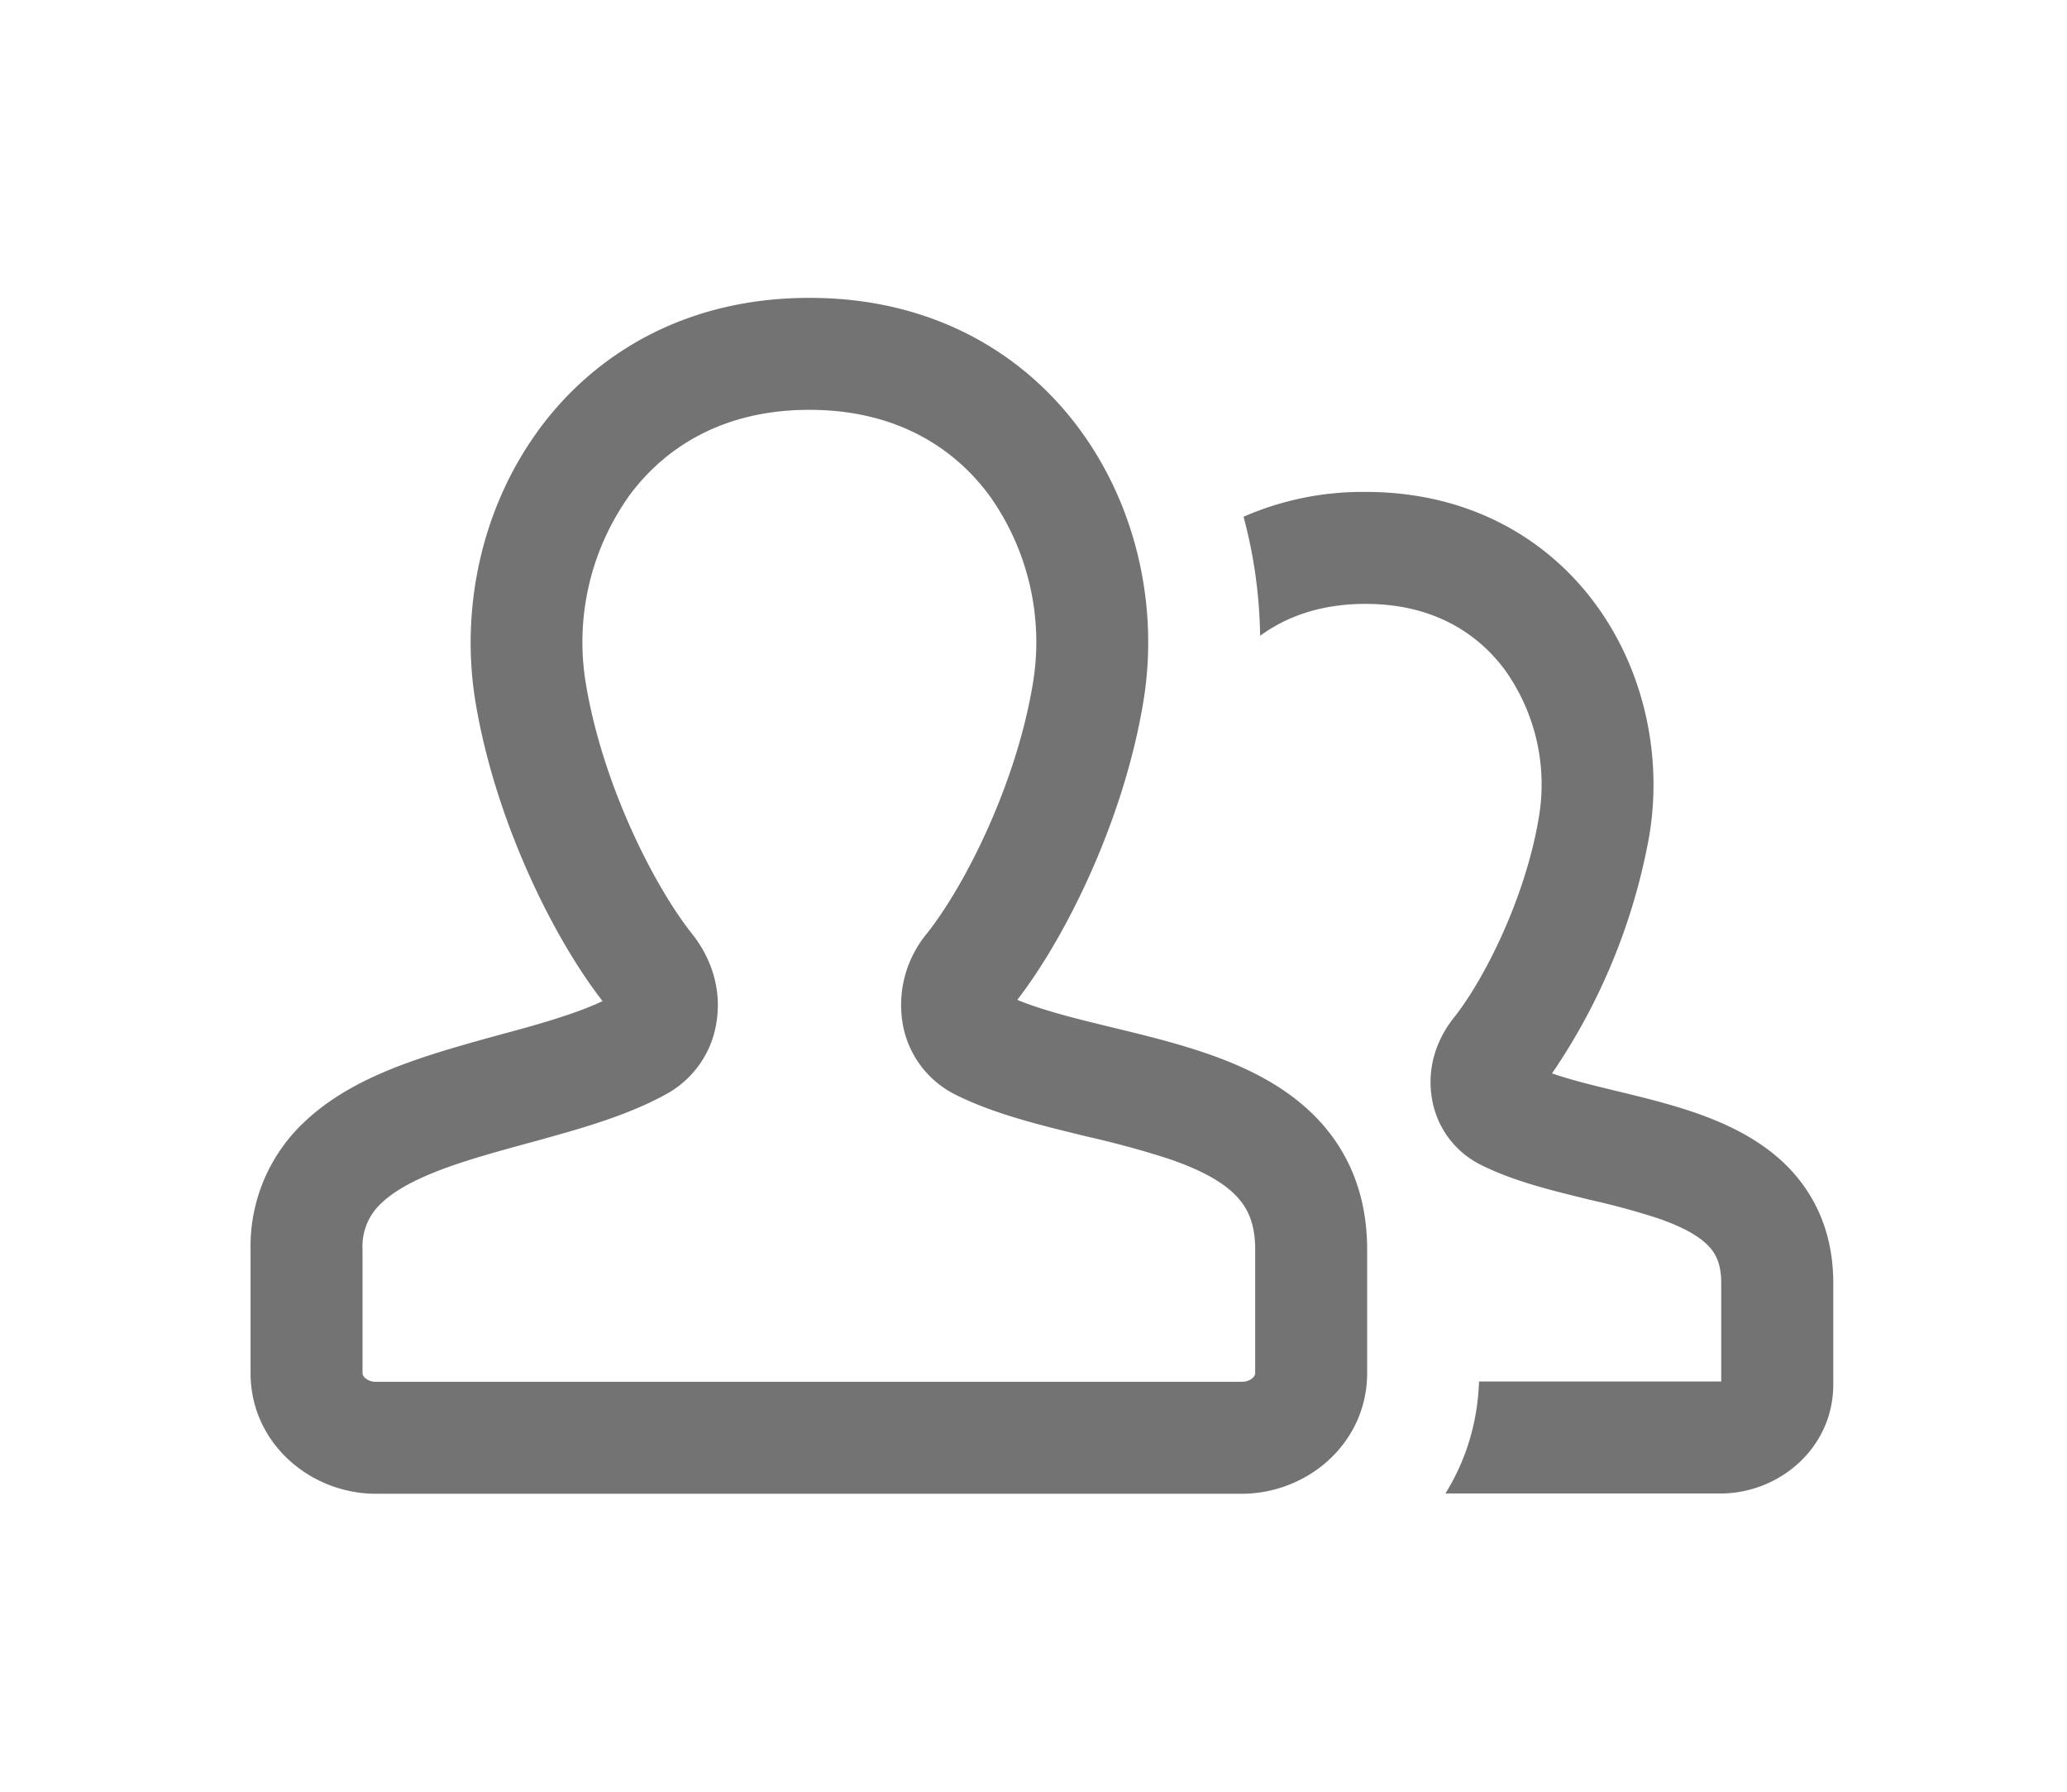 <svg
                  width="30"
                  height="26"
                  viewBox="0 0 20 20"
                  fill="none"
                  xmlns="http://www.w3.org/2000/svg"
                >
                  <g fill="#737373">
                    <path d="M12.53 7.097a5.4 5.4 0 00-.185-1.329 3.318 3.318 0 011.357-.277h.007c1.148 0 2.032.516 2.579 1.271.535.739.733 1.685.588 2.56a6.845 6.845 0 01-1.087 2.66c.146.05.32.098.526.149l.18.044c.274.066.585.141.87.238.352.12.744.298 1.05.605.326.33.514.765.514 1.303v1.133c0 .713-.607 1.217-1.26 1.217h-3.07c.221-.356.359-.777.375-1.25h2.694a.06.06 0 00.01 0v-1.1c0-.221-.065-.336-.15-.421-.106-.107-.285-.208-.566-.304a8.53 8.53 0 00-.735-.2h-.002a34.527 34.527 0 01-.21-.052c-.331-.082-.714-.184-1.041-.352a1.008 1.008 0 01-.53-.758c-.05-.342.071-.65.246-.87.34-.426.803-1.34.953-2.246a2.2 2.2 0 00-.368-1.623c-.316-.437-.827-.754-1.566-.754h-.006c-.487 0-.875.138-1.173.356z"></path>
                    <path
                      fillRule="evenodd"
                      clipRule="evenodd"
                      d="M5.475 5.55a2.817 2.817 0 00-.473 2.08c.187 1.127.761 2.26 1.189 2.798.193.243.325.58.274.952a1.103 1.103 0 01-.542.82c-.38.215-.832.355-1.241.47-.119.034-.234.066-.346.096-.299.082-.576.158-.842.251-.362.128-.613.26-.771.41a.654.654 0 00-.214.52v1.38c0 .013.004.031.028.054a.177.177 0 00.121.043h9.668c.055 0 .097-.02.121-.043.024-.023.028-.041.028-.053v-1.38c0-.305-.093-.48-.223-.61-.151-.152-.392-.283-.743-.403a10.518 10.518 0 00-.91-.248l-.256-.063c-.403-.1-.855-.221-1.238-.417a1.092 1.092 0 01-.572-.823 1.248 1.248 0 01.27-.955c.428-.536 1.003-1.671 1.19-2.799a2.817 2.817 0 00-.472-2.08c-.41-.567-1.074-.975-2.02-.975h-.007c-.946 0-1.609.408-2.02.975zm-1.013-.733c.641-.886 1.678-1.492 3.032-1.492h.008c1.354 0 2.39.606 3.031 1.492.63.869.865 1.985.693 3.018-.217 1.313-.858 2.615-1.407 3.326.219.09.493.168.825.25l.224.055c.332.08.704.17 1.044.286.422.143.875.351 1.226.704.372.374.587.87.587 1.491v1.38c0 .785-.669 1.347-1.4 1.347H2.659c-.73 0-1.4-.562-1.4-1.346v-1.38a1.9 1.9 0 01.606-1.429c.349-.33.798-.534 1.215-.68.312-.11.654-.204.966-.29.103-.027.203-.055.297-.081.34-.096.623-.188.846-.293-.552-.708-1.2-2.019-1.419-3.34-.17-1.033.064-2.15.693-3.018z"
                    ></path>
                  </g>
                </svg>